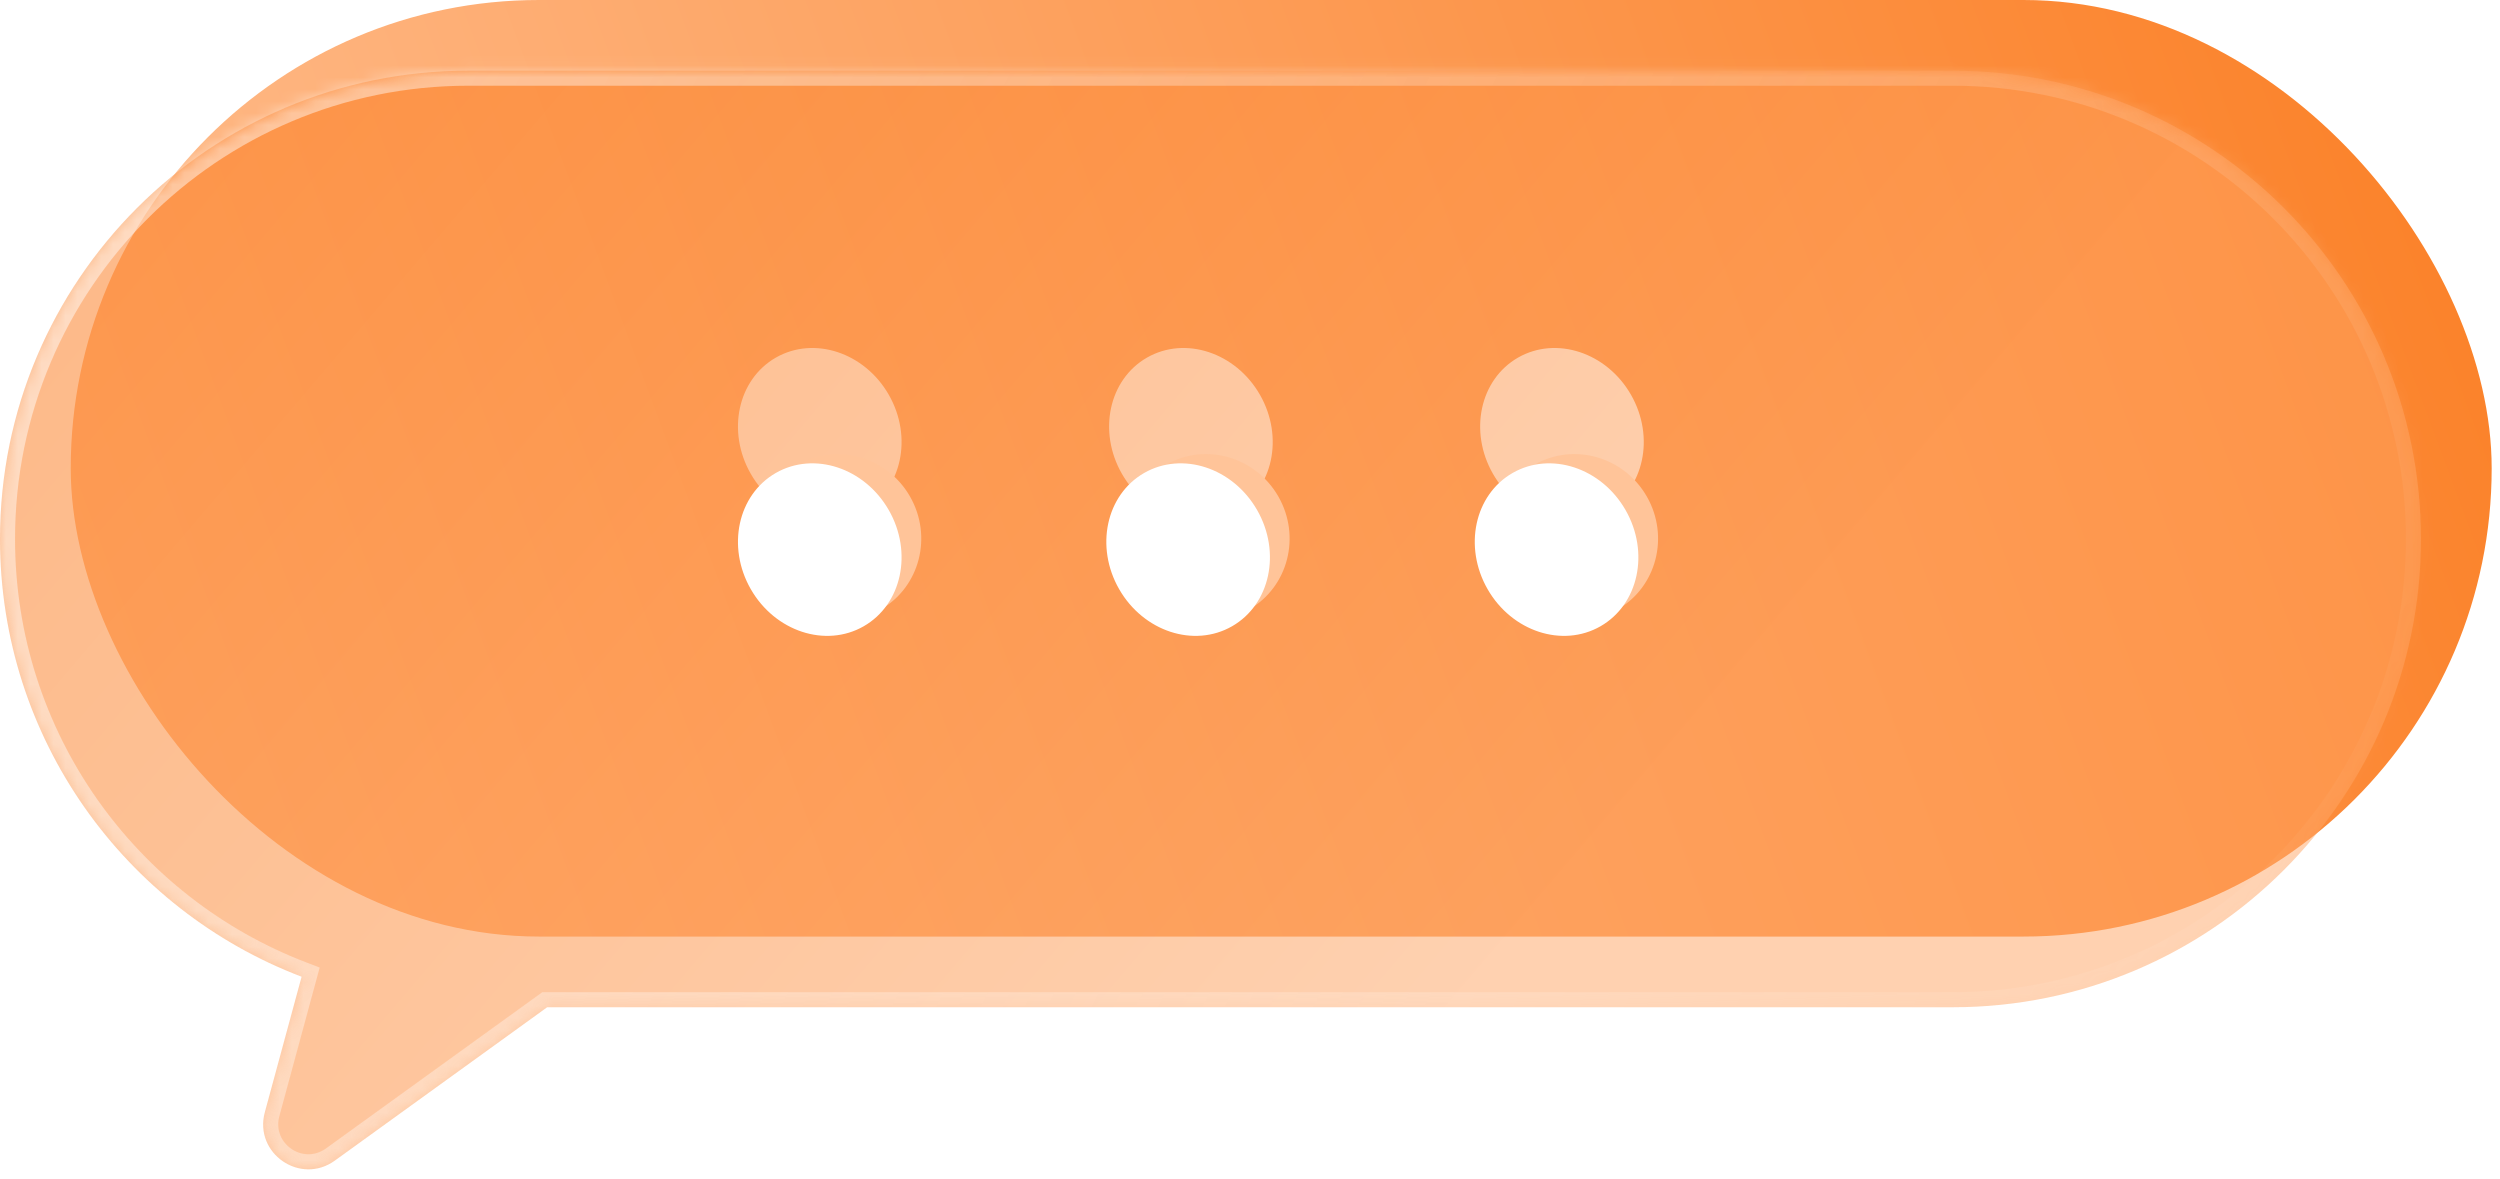 <svg width="210" height="99" viewBox="0 0 210 99" fill="none" xmlns="http://www.w3.org/2000/svg">
<rect x="5.941" width="203.36" height="78.672" rx="39.336" fill="url(#paint0_linear_1041_4564)"/>
<ellipse cx="68.861" cy="36.479" rx="6.68" ry="7.422" transform="rotate(-29.823 68.861 36.479)" fill="white"/>
<ellipse cx="100.037" cy="36.479" rx="6.68" ry="7.422" transform="rotate(-29.823 100.037 36.479)" fill="white"/>
<ellipse cx="131.205" cy="36.479" rx="6.68" ry="7.422" transform="rotate(-29.823 131.205 36.479)" fill="white"/>
<g filter="url(#filter0_b_1041_4564)">
<mask id="path-5-inside-1_1041_4564" fill="white">
<path fill-rule="evenodd" clip-rule="evenodd" d="M39.336 5.938C17.611 5.938 0 23.549 0 45.273C0 62.066 10.523 76.402 25.335 82.045L22.245 93.43C21.31 96.876 25.225 99.584 28.12 97.494L45.961 84.609H164.024C185.748 84.609 203.36 66.998 203.36 45.273C203.36 23.549 185.748 5.938 164.024 5.938H39.336Z"/>
</mask>
<path fill-rule="evenodd" clip-rule="evenodd" d="M39.336 5.938C17.611 5.938 0 23.549 0 45.273C0 62.066 10.523 76.402 25.335 82.045L22.245 93.43C21.31 96.876 25.225 99.584 28.12 97.494L45.961 84.609H164.024C185.748 84.609 203.36 66.998 203.36 45.273C203.36 23.549 185.748 5.938 164.024 5.938H39.336Z" fill="url(#paint1_linear_1041_4564)" fill-opacity="0.5"/>
<path d="M25.335 82.045L26.554 82.376L26.853 81.272L25.785 80.865L25.335 82.045ZM22.245 93.43L23.464 93.761L22.245 93.43ZM28.12 97.494L28.859 98.517L28.12 97.494ZM45.961 84.609V83.347H45.552L45.221 83.586L45.961 84.609ZM1.263 45.273C1.263 24.246 18.309 7.2 39.336 7.2V4.675C16.914 4.675 -1.263 22.851 -1.263 45.273H1.263ZM25.785 80.865C11.446 75.402 1.263 61.525 1.263 45.273H-1.263C-1.263 62.608 9.6 77.401 24.885 83.225L25.785 80.865ZM23.464 93.761L26.554 82.376L24.116 81.714L21.026 93.099L23.464 93.761ZM27.381 96.47C25.451 97.864 22.841 96.058 23.464 93.761L21.026 93.099C19.779 97.694 25 101.305 28.859 98.517L27.381 96.47ZM45.221 83.586L27.381 96.47L28.859 98.517L46.7 85.633L45.221 83.586ZM164.024 83.347H45.961V85.872H164.024V83.347ZM202.097 45.273C202.097 66.301 185.051 83.347 164.024 83.347V85.872C186.446 85.872 204.622 67.696 204.622 45.273H202.097ZM164.024 7.2C185.051 7.2 202.097 24.246 202.097 45.273H204.622C204.622 22.851 186.446 4.675 164.024 4.675V7.2ZM39.336 7.2H164.024V4.675H39.336V7.2Z" fill="url(#paint2_linear_1041_4564)" mask="url(#path-5-inside-1_1041_4564)"/>
</g>
<ellipse cx="70.492" cy="45.115" rx="6.856" ry="7.009" transform="rotate(-29.823 70.492 45.115)" fill="#FFC499"/>
<ellipse cx="68.861" cy="46.167" rx="6.68" ry="7.422" transform="rotate(-29.823 68.861 46.167)" fill="white"/>
<ellipse cx="101.433" cy="45.115" rx="6.856" ry="7.009" transform="rotate(-29.823 101.433 45.115)" fill="#FFC499"/>
<ellipse cx="99.803" cy="46.167" rx="6.68" ry="7.422" transform="rotate(-29.823 99.803 46.167)" fill="white"/>
<ellipse cx="132.383" cy="45.115" rx="6.856" ry="7.009" transform="rotate(-29.823 132.383 45.115)" fill="#FFC499"/>
<ellipse cx="130.752" cy="46.167" rx="6.68" ry="7.422" transform="rotate(-29.823 130.752 46.167)" fill="white"/>
<defs>
<filter id="filter0_b_1041_4564" x="-5.052" y="0.886" width="213.463" height="102.391" filterUnits="userSpaceOnUse" color-interpolation-filters="sRGB">
<feFlood flood-opacity="0" result="BackgroundImageFix"/>
<feGaussianBlur in="BackgroundImageFix" stdDeviation="2.526"/>
<feComposite in2="SourceAlpha" operator="in" result="effect1_backgroundBlur_1041_4564"/>
<feBlend mode="normal" in="SourceGraphic" in2="effect1_backgroundBlur_1041_4564" result="shape"/>
</filter>
<linearGradient id="paint0_linear_1041_4564" x1="214.496" y1="7.82685e-07" x2="-14.84" y2="85.352" gradientUnits="userSpaceOnUse">
<stop stop-color="#FB7E23"/>
<stop offset="1" stop-color="#FFC69D"/>
</linearGradient>
<linearGradient id="paint1_linear_1041_4564" x1="-18.555" y1="2.937" x2="102.761" y2="106.382" gradientUnits="userSpaceOnUse">
<stop stop-color="#FB6A01"/>
<stop offset="1" stop-color="#FFA361"/>
</linearGradient>
<linearGradient id="paint2_linear_1041_4564" x1="-16.328" y1="0.687" x2="191.647" y2="106.163" gradientUnits="userSpaceOnUse">
<stop stop-color="white" stop-opacity="0.55"/>
<stop offset="1" stop-color="white" stop-opacity="0"/>
</linearGradient>
</defs>
</svg>
